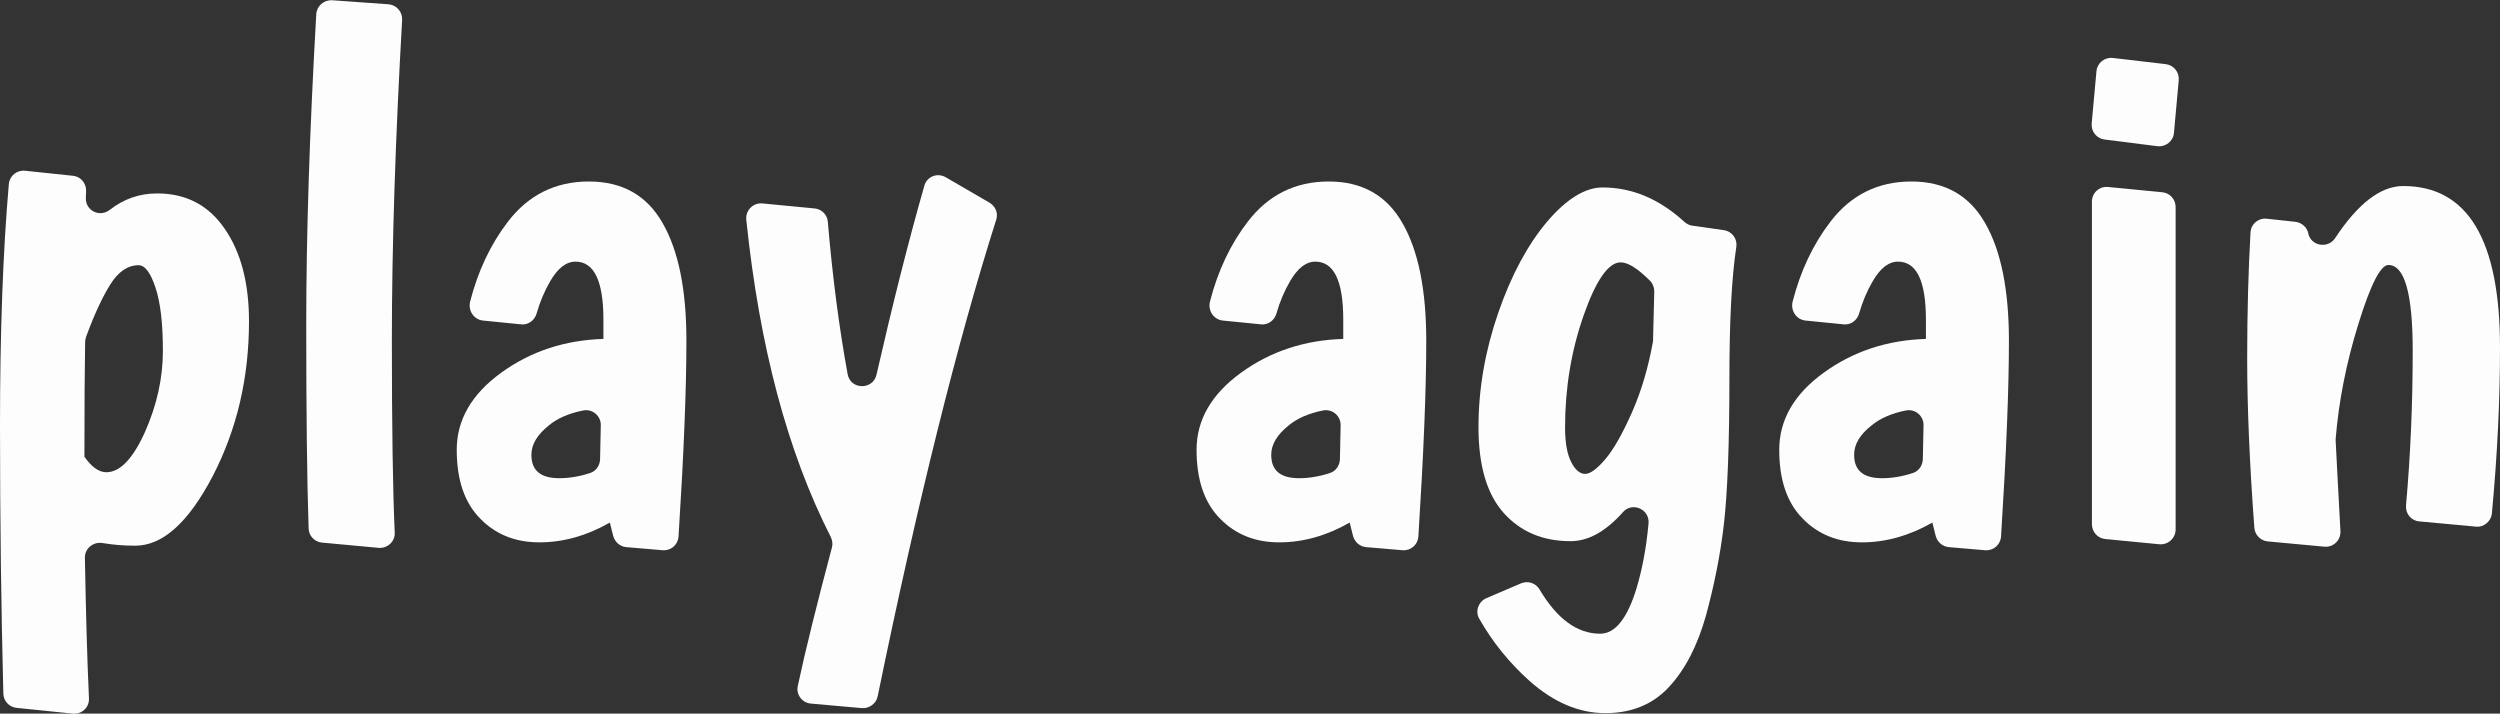 <!-- Generator: Adobe Illustrator 23.1.1, SVG Export Plug-In  -->
<svg version="1.1" xmlns="http://www.w3.org/2000/svg" xmlns:xlink="http://www.w3.org/1999/xlink" x="0px" y="0px"
	 width="104.82px" height="29.92px" viewBox="0 0 104.82 29.92" style="enable-background:new 0 0 104.82 29.92;"
	 xml:space="preserve">
<rect x="0" y="0" width="104.82" height="29.92" fill="#333333" stroke="none"/>
<style type="text/css">
	.st0{fill:#FDFDFD;}
</style>
<defs>
</defs>
<g>
	<path class="st0" d="M3.6,8.3c-0.02,0.53,0.58,0.83,1,0.5c0.59-0.46,1.25-0.69,1.99-0.69c1.21,0,2.15,0.49,2.83,1.48
		c0.68,0.98,1.02,2.28,1.02,3.88c0,2.38-0.51,4.54-1.52,6.49c-1.02,1.95-2.1,2.92-3.25,2.92c-0.49,0-0.95-0.04-1.36-0.11
		c-0.39-0.07-0.76,0.22-0.75,0.62c0.04,2.19,0.09,4.15,0.17,5.89c0.02,0.38-0.3,0.68-0.68,0.64L0.7,29.68
		c-0.31-0.03-0.55-0.28-0.56-0.6C0.05,25.55,0,21.8,0,17.85c0-3.87,0.12-7.25,0.37-10.13C0.4,7.37,0.71,7.12,1.06,7.16l2,0.21
		c0.32,0.03,0.56,0.31,0.55,0.64L3.6,8.3z M4.46,19.8c0.57,0,1.11-0.56,1.62-1.69c0.5-1.13,0.75-2.26,0.75-3.4
		c0-1.14-0.1-2.02-0.31-2.65c-0.21-0.63-0.44-0.94-0.71-0.94c-0.45,0-0.85,0.27-1.18,0.8c-0.33,0.52-0.67,1.25-1.02,2.2
		c-0.02,0.07-0.04,0.14-0.04,0.21c-0.02,1.07-0.03,2.68-0.03,4.82C3.85,19.59,4.15,19.8,4.46,19.8z"/>
	<path class="st0" d="M16.29,0.18c0.34,0.03,0.59,0.32,0.57,0.66c-0.28,4.95-0.43,9.42-0.43,13.42c0,3.63,0.04,6.32,0.12,8.07
		c0.02,0.37-0.3,0.67-0.67,0.64l-2.38-0.22c-0.31-0.03-0.55-0.28-0.56-0.59c-0.07-2.09-0.1-4.94-0.1-8.55
		c0-3.77,0.14-8.11,0.42-13.01c0.02-0.35,0.32-0.61,0.67-0.59L16.29,0.18z"/>
	<path class="st0" d="M21.3,9.29c0.86-1.12,1.99-1.68,3.39-1.68c1.4,0,2.43,0.58,3.09,1.74c0.67,1.16,1,2.81,1,4.94
		c0,2.01-0.11,4.74-0.33,8.2c-0.02,0.35-0.32,0.61-0.67,0.58l-1.52-0.13c-0.26-0.02-0.48-0.21-0.55-0.47l-0.14-0.56
		c-0.96,0.55-1.95,0.83-2.95,0.83c-1.01,0-1.84-0.33-2.49-1c-0.66-0.67-0.98-1.63-0.98-2.88c0-1.25,0.62-2.33,1.86-3.23
		c1.24-0.9,2.67-1.37,4.29-1.42V13.4c0-1.62-0.39-2.43-1.17-2.43c-0.39,0-0.74,0.27-1.06,0.82c-0.24,0.41-0.43,0.86-0.57,1.35
		c-0.08,0.29-0.35,0.49-0.64,0.46l-1.61-0.16c-0.38-0.04-0.63-0.41-0.54-0.79C20.04,11.36,20.57,10.24,21.3,9.29z M22.28,19.07
		c0,0.66,0.39,0.98,1.17,0.98c0.41,0,0.85-0.07,1.3-0.22c0.24-0.08,0.4-0.31,0.41-0.57l0.03-1.43c0.01-0.39-0.35-0.7-0.74-0.62
		c-0.6,0.12-1.08,0.33-1.43,0.62C22.53,18.22,22.28,18.63,22.28,19.07z"/>
	<path class="st0" d="M39.65,7.43l1.84,1.07c0.25,0.15,0.37,0.44,0.28,0.71c-1.62,5.1-3.28,11.76-4.97,19.98
		c-0.06,0.31-0.35,0.52-0.66,0.5l-2.14-0.19c-0.37-0.03-0.63-0.38-0.55-0.74c0.32-1.5,0.8-3.43,1.43-5.8
		c0.04-0.14,0.02-0.3-0.04-0.43c-1.82-3.57-3-8.01-3.55-13.32c-0.04-0.39,0.29-0.72,0.68-0.68l2.19,0.21
		c0.3,0.03,0.53,0.27,0.55,0.57c0.2,2.35,0.48,4.47,0.83,6.38c0.12,0.66,1.06,0.67,1.21,0.02c0.67-2.93,1.33-5.56,2-7.9
		C38.85,7.4,39.3,7.23,39.65,7.43z"/>
	<path class="st0" d="M52.32,9.29c0.86-1.12,1.99-1.68,3.39-1.68s2.43,0.58,3.09,1.74c0.67,1.16,1,2.81,1,4.94
		c0,2.01-0.11,4.74-0.33,8.2c-0.02,0.35-0.32,0.61-0.67,0.58l-1.52-0.13c-0.26-0.02-0.48-0.21-0.55-0.47l-0.14-0.56
		c-0.96,0.55-1.95,0.83-2.95,0.83c-1.01,0-1.84-0.33-2.49-1c-0.66-0.67-0.98-1.63-0.98-2.88c0-1.25,0.62-2.33,1.86-3.23
		c1.24-0.9,2.67-1.37,4.29-1.42V13.4c0-1.62-0.39-2.43-1.17-2.43c-0.39,0-0.74,0.27-1.06,0.82c-0.24,0.41-0.43,0.86-0.57,1.35
		c-0.08,0.29-0.35,0.49-0.64,0.46l-1.61-0.16c-0.38-0.04-0.63-0.41-0.54-0.79C51.06,11.36,51.59,10.24,52.32,9.29z M53.3,19.07
		c0,0.66,0.39,0.98,1.17,0.98c0.41,0,0.85-0.07,1.3-0.22c0.24-0.08,0.4-0.31,0.41-0.57l0.03-1.43c0.01-0.39-0.35-0.7-0.74-0.62
		c-0.6,0.12-1.08,0.33-1.43,0.62C53.55,18.22,53.3,18.63,53.3,19.07z"/>
	<path class="st0" d="M67.09,26.57c0.64,0,1.15-0.65,1.54-1.95c0.23-0.78,0.4-1.67,0.49-2.68c0.05-0.59-0.68-0.91-1.07-0.47
		c-0.72,0.81-1.45,1.22-2.2,1.22c-1.16,0-2.09-0.39-2.8-1.18c-0.71-0.79-1.06-1.99-1.06-3.6c0-1.61,0.28-3.21,0.83-4.8
		c0.55-1.59,1.24-2.86,2.05-3.82c0.81-0.95,1.59-1.43,2.32-1.43c1.24,0,2.38,0.48,3.43,1.44c0.09,0.08,0.2,0.14,0.32,0.16l1.34,0.19
		c0.34,0.05,0.57,0.36,0.52,0.7c-0.2,1.32-0.29,3.16-0.29,5.53c0,2.76-0.08,4.79-0.23,6.09c-0.15,1.3-0.41,2.58-0.75,3.83
		c-0.35,1.25-0.86,2.25-1.54,2.99c-0.68,0.74-1.57,1.11-2.68,1.11c-1.11,0-2.16-0.45-3.17-1.34c-0.84-0.75-1.55-1.62-2.12-2.62
		c-0.18-0.31-0.03-0.72,0.3-0.86l1.45-0.62c0.28-0.12,0.61-0.02,0.77,0.24C65.28,25.95,66.13,26.57,67.09,26.57z M67.95,11
		c-0.51,0-1.03,0.74-1.55,2.22c-0.52,1.48-0.78,3.05-0.78,4.71c0,0.64,0.09,1.12,0.26,1.45c0.17,0.33,0.37,0.49,0.58,0.49
		c0.22,0,0.5-0.21,0.85-0.62c0.35-0.41,0.72-1.07,1.12-1.97c0.39-0.89,0.68-1.87,0.87-2.93c0.01-0.03,0.01-0.07,0.01-0.11l0.05-2.02
		c0-0.17-0.06-0.33-0.18-0.45C68.67,11.26,68.26,11,67.95,11z"/>
	<path class="st0" d="M76.75,9.29c0.86-1.12,1.99-1.68,3.39-1.68s2.43,0.58,3.09,1.74c0.67,1.16,1,2.81,1,4.94
		c0,2.01-0.11,4.74-0.33,8.2c-0.02,0.35-0.32,0.61-0.67,0.58l-1.52-0.13c-0.26-0.02-0.48-0.21-0.55-0.47l-0.14-0.56
		c-0.96,0.55-1.95,0.83-2.95,0.83c-1.01,0-1.84-0.33-2.49-1c-0.66-0.67-0.98-1.63-0.98-2.88c0-1.25,0.62-2.33,1.86-3.23
		c1.24-0.9,2.67-1.37,4.29-1.42V13.4c0-1.62-0.39-2.43-1.17-2.43c-0.39,0-0.74,0.27-1.06,0.82c-0.24,0.41-0.43,0.86-0.57,1.35
		c-0.08,0.29-0.35,0.49-0.64,0.46l-1.61-0.16c-0.38-0.04-0.63-0.41-0.54-0.79C75.49,11.36,76.02,10.24,76.75,9.29z M77.74,19.07
		c0,0.66,0.39,0.98,1.17,0.98c0.41,0,0.85-0.07,1.3-0.22c0.24-0.08,0.4-0.31,0.41-0.57l0.03-1.43c0.01-0.39-0.35-0.7-0.74-0.62
		c-0.6,0.12-1.08,0.33-1.43,0.62C77.98,18.22,77.74,18.63,77.74,19.07z"/>
	<path class="st0" d="M88.59,2.43l2.22,0.26c0.33,0.04,0.57,0.34,0.54,0.67l-0.2,2.21c-0.03,0.35-0.35,0.6-0.69,0.56l-2.22-0.28
		c-0.33-0.04-0.57-0.34-0.54-0.67l0.2-2.19C87.93,2.64,88.24,2.39,88.59,2.43z M88.39,7.84l2.27,0.22c0.32,0.03,0.56,0.3,0.56,0.62
		V22.2c0,0.36-0.31,0.65-0.68,0.62l-2.27-0.22c-0.32-0.03-0.56-0.3-0.56-0.62V8.45C87.71,8.09,88.02,7.8,88.39,7.84z"/>
	<path class="st0" d="M100.76,7.8c2.71,0,4.06,2.26,4.06,6.77c0,2.19-0.11,4.51-0.34,6.95c-0.03,0.34-0.34,0.6-0.68,0.56l-2.37-0.22
		c-0.34-0.03-0.58-0.33-0.55-0.67c0.19-2.14,0.28-4.3,0.28-6.49c0-2.39-0.34-3.59-1.02-3.59c-0.33,0-0.75,0.83-1.26,2.48
		c-0.51,1.64-0.82,3.24-0.95,4.8c0,0.03,0,0.06,0,0.09c0.04,0.75,0.1,2.02,0.2,3.79c0.02,0.38-0.3,0.69-0.68,0.65l-2.37-0.22
		c-0.3-0.03-0.54-0.27-0.56-0.58c-0.2-2.68-0.3-5.04-0.3-7.11c0-1.93,0.05-3.69,0.14-5.27c0.02-0.35,0.33-0.61,0.68-0.57l1.2,0.13
		c0.26,0.03,0.48,0.22,0.54,0.47c0,0.01,0,0.01,0,0.02c0.12,0.53,0.83,0.65,1.13,0.19C98.86,8.54,99.81,7.8,100.76,7.8z"/>
</g>
</svg>
